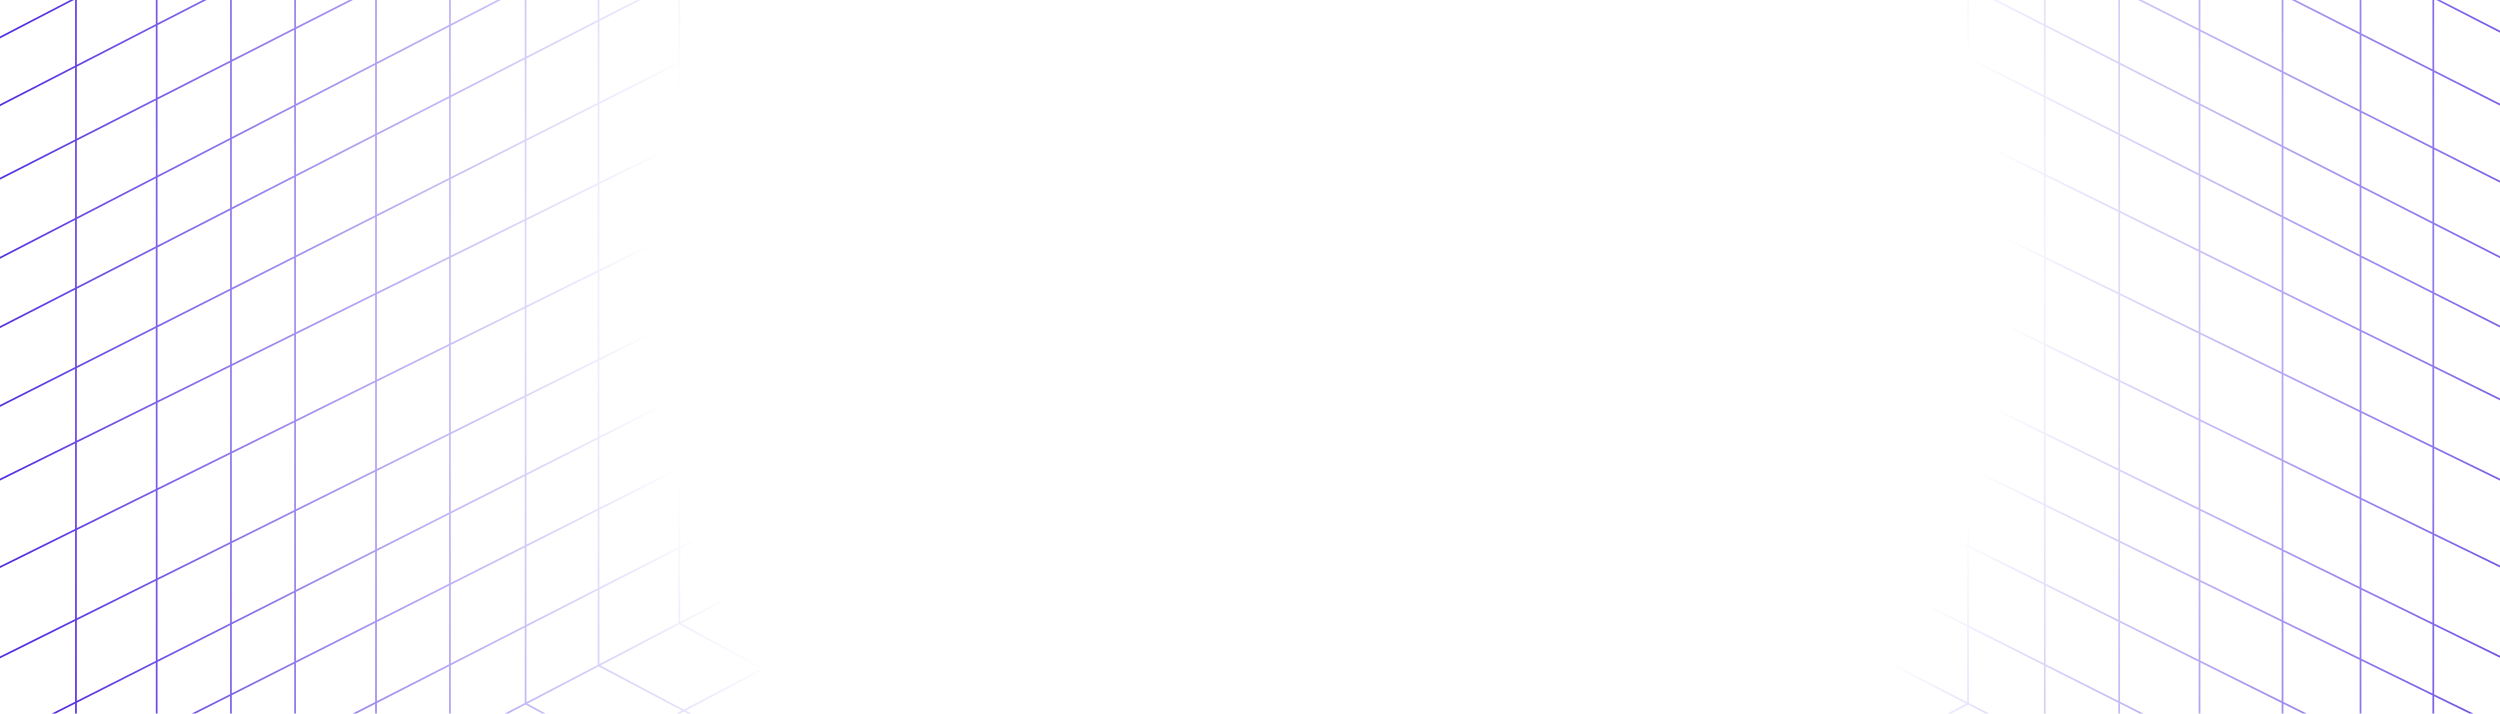 <svg width="1440" height="411" viewBox="0 0 1440 411" fill="none" xmlns="http://www.w3.org/2000/svg">
<path d="M188.695 663.783L359.258 575.961M359.258 575.961L536.498 484.631M359.258 575.961L169.966 474.613V294.135M359.258 575.961L544.605 673.251M536.498 484.631L707.822 396.349M536.498 484.631L344.765 383.316V207.207M536.498 484.631L583.53 510.126M707.822 396.349L908.699 289.488V117.868M707.822 396.349L527.888 286.735V116.138M707.822 396.349L751.947 420.748M375.979 760.592L544.605 673.251M544.605 673.251L716.763 582.349M544.605 673.251L587.112 695.564M716.763 582.349L884.259 493.909M716.763 582.349L758.078 604.745M716.763 582.349L671.587 557.86M884.259 493.909L1089.74 382.695V206.615M884.259 493.909L924.666 516.252M884.259 493.909L838.572 468.646M552.859 852.022L719.19 764.893M719.19 764.893L889.286 675.87M719.19 764.893L762.795 788.89L806.4 812.888M719.19 764.893L677.291 742.9M889.286 675.87L1055.76 588.741M889.286 675.87L933.365 699.361L977.444 722.852M889.286 675.87L845.606 652.192M1055.76 588.741L1266.93 474.01V293.419M1055.76 588.741L1098.97 612.562M1055.76 588.741L1010.15 563.518M881.647 854.3L844.023 833.594L806.4 812.888M1055.76 764.592L1016.6 743.722L977.444 722.852M1220.64 679.647L1181.29 657.954L1141.95 636.26M527.888 116.138V-81.995M527.888 116.138L344.765 207.207M527.888 116.138L715.172 23M527.888 -81.995V-252.826M527.888 -81.995L715.172 -177.941M527.888 -81.995L344.765 11.819M527.888 -252.826V-430.067M527.888 -252.826L344.765 -157.639M527.888 -252.826L715.172 -353.14M344.765 207.207V11.819M344.765 207.207L169.966 294.135M344.765 11.819V-157.639M344.765 11.819L169.966 101.369M344.765 -157.639V-335.824M344.765 -157.639L169.966 -66.779M169.966 294.135V101.369M169.966 294.135L-2.751 380.029M169.966 101.369V-66.779M169.966 101.369L-2.751 189.853M169.966 -66.779V-246.729M169.966 -66.779L-2.751 23M908.699 117.868V-80.213M908.699 117.868L715.172 23M908.699 117.868L1089.74 206.615M908.699 -80.213V-253.982M908.699 -80.213L1089.74 11.21M908.699 -80.213L715.172 -177.941M908.699 -253.982V-427.324M908.699 -253.982L715.172 -353.14M908.699 -253.982L1089.74 -161.221M1089.74 206.615V11.21M1089.74 206.615L1266.93 293.419M1089.74 11.21V-161.221M1089.74 11.21L1266.93 100.721M1089.74 -161.221V-335.824M1089.74 -161.221L1266.93 -70.357M1266.93 293.419V100.721M1266.93 293.419L1443.5 380.029M1266.93 100.721V-70.357M1266.93 100.721L1443.5 189.853M1266.93 -70.357V-247.377M1266.93 -70.357L1443.5 20.037M715.172 23V-27.235M715.172 23V64.713M715.172 -177.941V-221M715.172 -177.941V-127.706M715.172 -353.14V-391.169M715.172 -353.14V-307.118M715.172 189.853L763.234 214.597M715.172 189.853L671.744 212.535M715.172 189.853V149.925M715.172 -526L671.744 -503.755M715.172 -526L763.234 -501.733M715.172 -526V-482.044M-2.751 564.824L48.526 591.329M-2.751 564.824L43.747 540.538M-2.751 564.824V516.735M1443.5 564.824L1401.58 543.241M1443.5 564.824L1379.12 597.992M1443.5 564.824V516.735M643.271 898.757L806.4 812.888M643.271 898.757L599.853 876.314M643.271 898.757L681.231 918.378M1359.66 521.659L1141.95 636.26M1359.66 521.659L1314.74 498.536M1359.66 521.659L1401.58 543.241M1359.66 521.659V-200.589M806.4 812.888L977.444 722.852M977.444 722.852L1141.95 636.26M1141.95 636.26L1098.97 612.562M599.853 876.314L513.018 831.428M599.853 876.314L1098.97 612.562M1314.74 498.536L1220.64 450.085M1314.74 498.536L1098.97 612.562M1314.74 498.536V-223.267M681.231 918.378L719.19 938L757.275 918.378M681.231 918.378L1401.58 543.241M1401.58 543.241V-179.423M468.852 808.599L513.018 831.428M468.852 808.599L420.943 783.834M468.852 808.599L633.781 720.061M1177.79 428.025L1220.64 450.085M1177.79 428.025L1133.59 405.27M1177.79 428.025L968.396 540.431M1177.79 428.025V-292.419M513.018 831.428L677.291 742.9M1220.64 450.085L1010.15 563.518M1220.64 450.085V-270.784M420.943 783.834L333.36 738.562M420.943 783.834L587.112 695.564M1133.59 405.27L1043.76 359.022M1133.59 405.27L924.666 516.252M1133.59 405.27V-314.735M291.439 716.893L333.36 738.562M291.439 716.893L242.033 691.354M291.439 716.893L628.316 534.404M996.75 334.82L1043.76 359.022M996.75 334.82L954.679 313.16M996.75 334.82L794.594 444.329M996.75 334.82V-383.827M333.36 738.562L671.587 557.86M1043.76 359.022L838.572 468.646M1043.76 359.022V-360.091M242.033 691.354L583.53 510.126M242.033 691.354L146 641.714M954.679 313.16L751.947 420.748M954.679 313.16L857.364 263.059M954.679 313.16V-405.07M677.291 742.9L633.781 720.061M677.291 742.9L845.606 652.192M633.781 720.061L587.112 695.564M633.781 720.061L803.115 629.158M587.112 695.564L758.078 604.745M845.606 652.192L803.115 629.158M845.606 652.192L1010.15 563.518M758.078 604.745L803.115 629.158M758.078 604.745L924.666 516.252M803.115 629.158L968.396 540.431M671.587 557.86L628.316 534.404M671.587 557.86L838.572 468.646M628.316 534.404L583.53 510.126M628.316 534.404L794.594 444.329M583.53 510.126L751.947 420.748M1010.15 563.518L968.396 540.431M968.396 540.431L924.666 516.252M838.572 468.646L794.594 444.329M794.594 444.329L751.947 420.748M99.804 617.835L811.297 239.342M99.804 617.835L146 641.714M99.804 617.835L48.526 591.329M811.297 239.342L857.364 263.059M811.297 239.342L763.234 214.597M811.297 239.342V-477.465M146 641.714L857.364 263.059M857.364 263.059V-454.205M48.526 591.329L763.234 214.597M763.234 214.597V-501.733M90.245 516.252L795.359 898.757M90.245 516.252L43.747 540.538M90.245 516.252L133.023 493.909M90.245 516.252V-205.893M795.359 898.757L757.275 918.378M795.359 898.757L838.572 876.493M259.165 428.025L962.025 812.888M259.165 428.025L216.582 450.266M259.165 428.025L302.732 405.27M259.165 428.025V-292.419M962.025 812.888L921.836 833.594M962.025 812.888L1008.6 788.89M437.616 334.82L1133.59 724.495M437.616 334.82L391.278 359.022M437.616 334.82L486.07 309.513M437.616 334.82V-383.827M1133.59 724.495L1096.27 743.722M1133.59 724.495L1177.79 701.723M628.316 235.217L1314.74 631.16M628.316 235.217L575.011 263.059M628.316 235.217L671.744 212.535M628.316 235.217V-481.51M1314.74 631.16L1262.74 657.954M1314.74 631.16L1379.12 597.992M43.747 540.538L757.275 918.378M43.747 540.538V-182.075M133.023 493.909L838.572 876.493M133.023 493.909L216.582 450.266M133.023 493.909V-227.805M838.572 876.493L921.836 833.594M216.582 450.266L921.836 833.594M216.582 450.266V-270.606M302.732 405.27L1008.6 788.89M302.732 405.27L391.278 359.022M302.732 405.27V-314.735M1008.6 788.89L1096.27 743.722M391.278 359.022L1096.27 743.722M391.278 359.022V-360.091M486.07 309.513L1177.79 701.723M486.07 309.513L575.011 263.059M486.07 309.513V-408.647M1177.79 701.723L1262.74 657.954M575.011 263.059L1262.74 657.954M575.011 263.059V-454.205M671.744 212.535L1379.12 597.992M671.744 212.535V-503.755M43.747 -182.075L-2.751 -158.257V-117.864M43.747 -182.075L90.245 -205.893M90.245 -205.893L133.023 -227.805M133.023 -227.805L216.582 -270.606M216.582 -270.606L259.165 -292.419M259.165 -292.419L302.732 -314.735M302.732 -314.735L391.278 -360.091M391.278 -360.091L437.616 -383.827M437.616 -383.827L486.07 -408.647M486.07 -408.647L575.011 -454.205M575.011 -454.205L628.316 -481.51M628.316 -481.51L671.744 -503.755M763.234 -501.733L811.297 -477.465M811.297 -477.465L857.364 -454.205M857.364 -454.205L954.679 -405.07M954.679 -405.07L996.75 -383.827M996.75 -383.827L1043.76 -360.091M1043.76 -360.091L1133.59 -314.735M1133.59 -314.735L1177.79 -292.419M1177.79 -292.419L1220.64 -270.784M1220.64 -270.784L1314.74 -223.267M1314.74 -223.267L1359.66 -200.589M1359.66 -200.589L1401.58 -179.423M1401.58 -179.423L1443.5 -158.257V-117.864M-2.751 468.646L715.172 106.427M-2.751 468.646V428.025M-2.751 468.646V516.735M715.172 106.427L1443.5 468.646M715.172 106.427V64.713M715.172 106.427V149.925M1443.5 468.646V420.748M1443.5 468.646V516.735M-3.5 277.988L715.172 -77.471M715.172 -77.471L1443.5 277.988M715.172 -77.471V-127.706M715.172 -77.471V-27.235M1443.5 277.988V231.764M1443.5 277.988V328M-2.751 104.333L715.172 -261.095M-2.751 104.333V62.025M-2.751 104.333V149.925M715.172 -261.095L1443.5 106.427M715.172 -261.095V-307.118M715.172 -261.095V-221M1443.5 106.427V62.025M1443.5 106.427V149.925M-2.751 -77.471L715.172 -438.088M-2.751 -77.471V-117.864M-2.751 -77.471V-26.701M715.172 -438.088L1443.5 -77.471M715.172 -438.088V-482.044M715.172 -438.088V-391.169M1443.5 -77.471V-117.864M1443.5 -77.471V-29.665M-2.751 -117.864L715.172 -482.044M715.172 -482.044L1443.5 -117.864M1443.5 -29.665L715.172 -391.169M1443.5 -29.665V62.025M715.172 -391.169L-2.751 -26.701M-2.751 -26.701V62.025M-2.751 62.025L715.172 -307.118M715.172 -307.118L1443.5 62.025M1443.5 149.925L715.172 -221M1443.5 149.925V231.764M715.172 -221L-2.751 149.925M-2.751 149.925V235.217M-2.751 235.217L715.172 -127.706M-2.751 235.217V328M715.172 -127.706L1443.5 231.764M1443.5 328L715.172 -27.235M1443.5 328V420.748M715.172 -27.235L-2.751 328M-2.751 328V428.025M-2.751 428.025L715.172 64.713M715.172 64.713L1443.5 420.748M1443.5 516.735L715.172 149.925M715.172 149.925L-2.751 516.735" stroke="url(#paint0_radial_15665_38335)"/>
<defs>
<radialGradient id="paint0_radial_15665_38335" cx="0" cy="0" r="1" gradientUnits="userSpaceOnUse" gradientTransform="translate(764.688 165.008) rotate(-90) scale(772.992 768.188)">
<stop offset="0.506" stop-color="#552EE0" stop-opacity="0"/>
<stop offset="1" stop-color="#552EE0"/>
</radialGradient>
</defs>
</svg>
